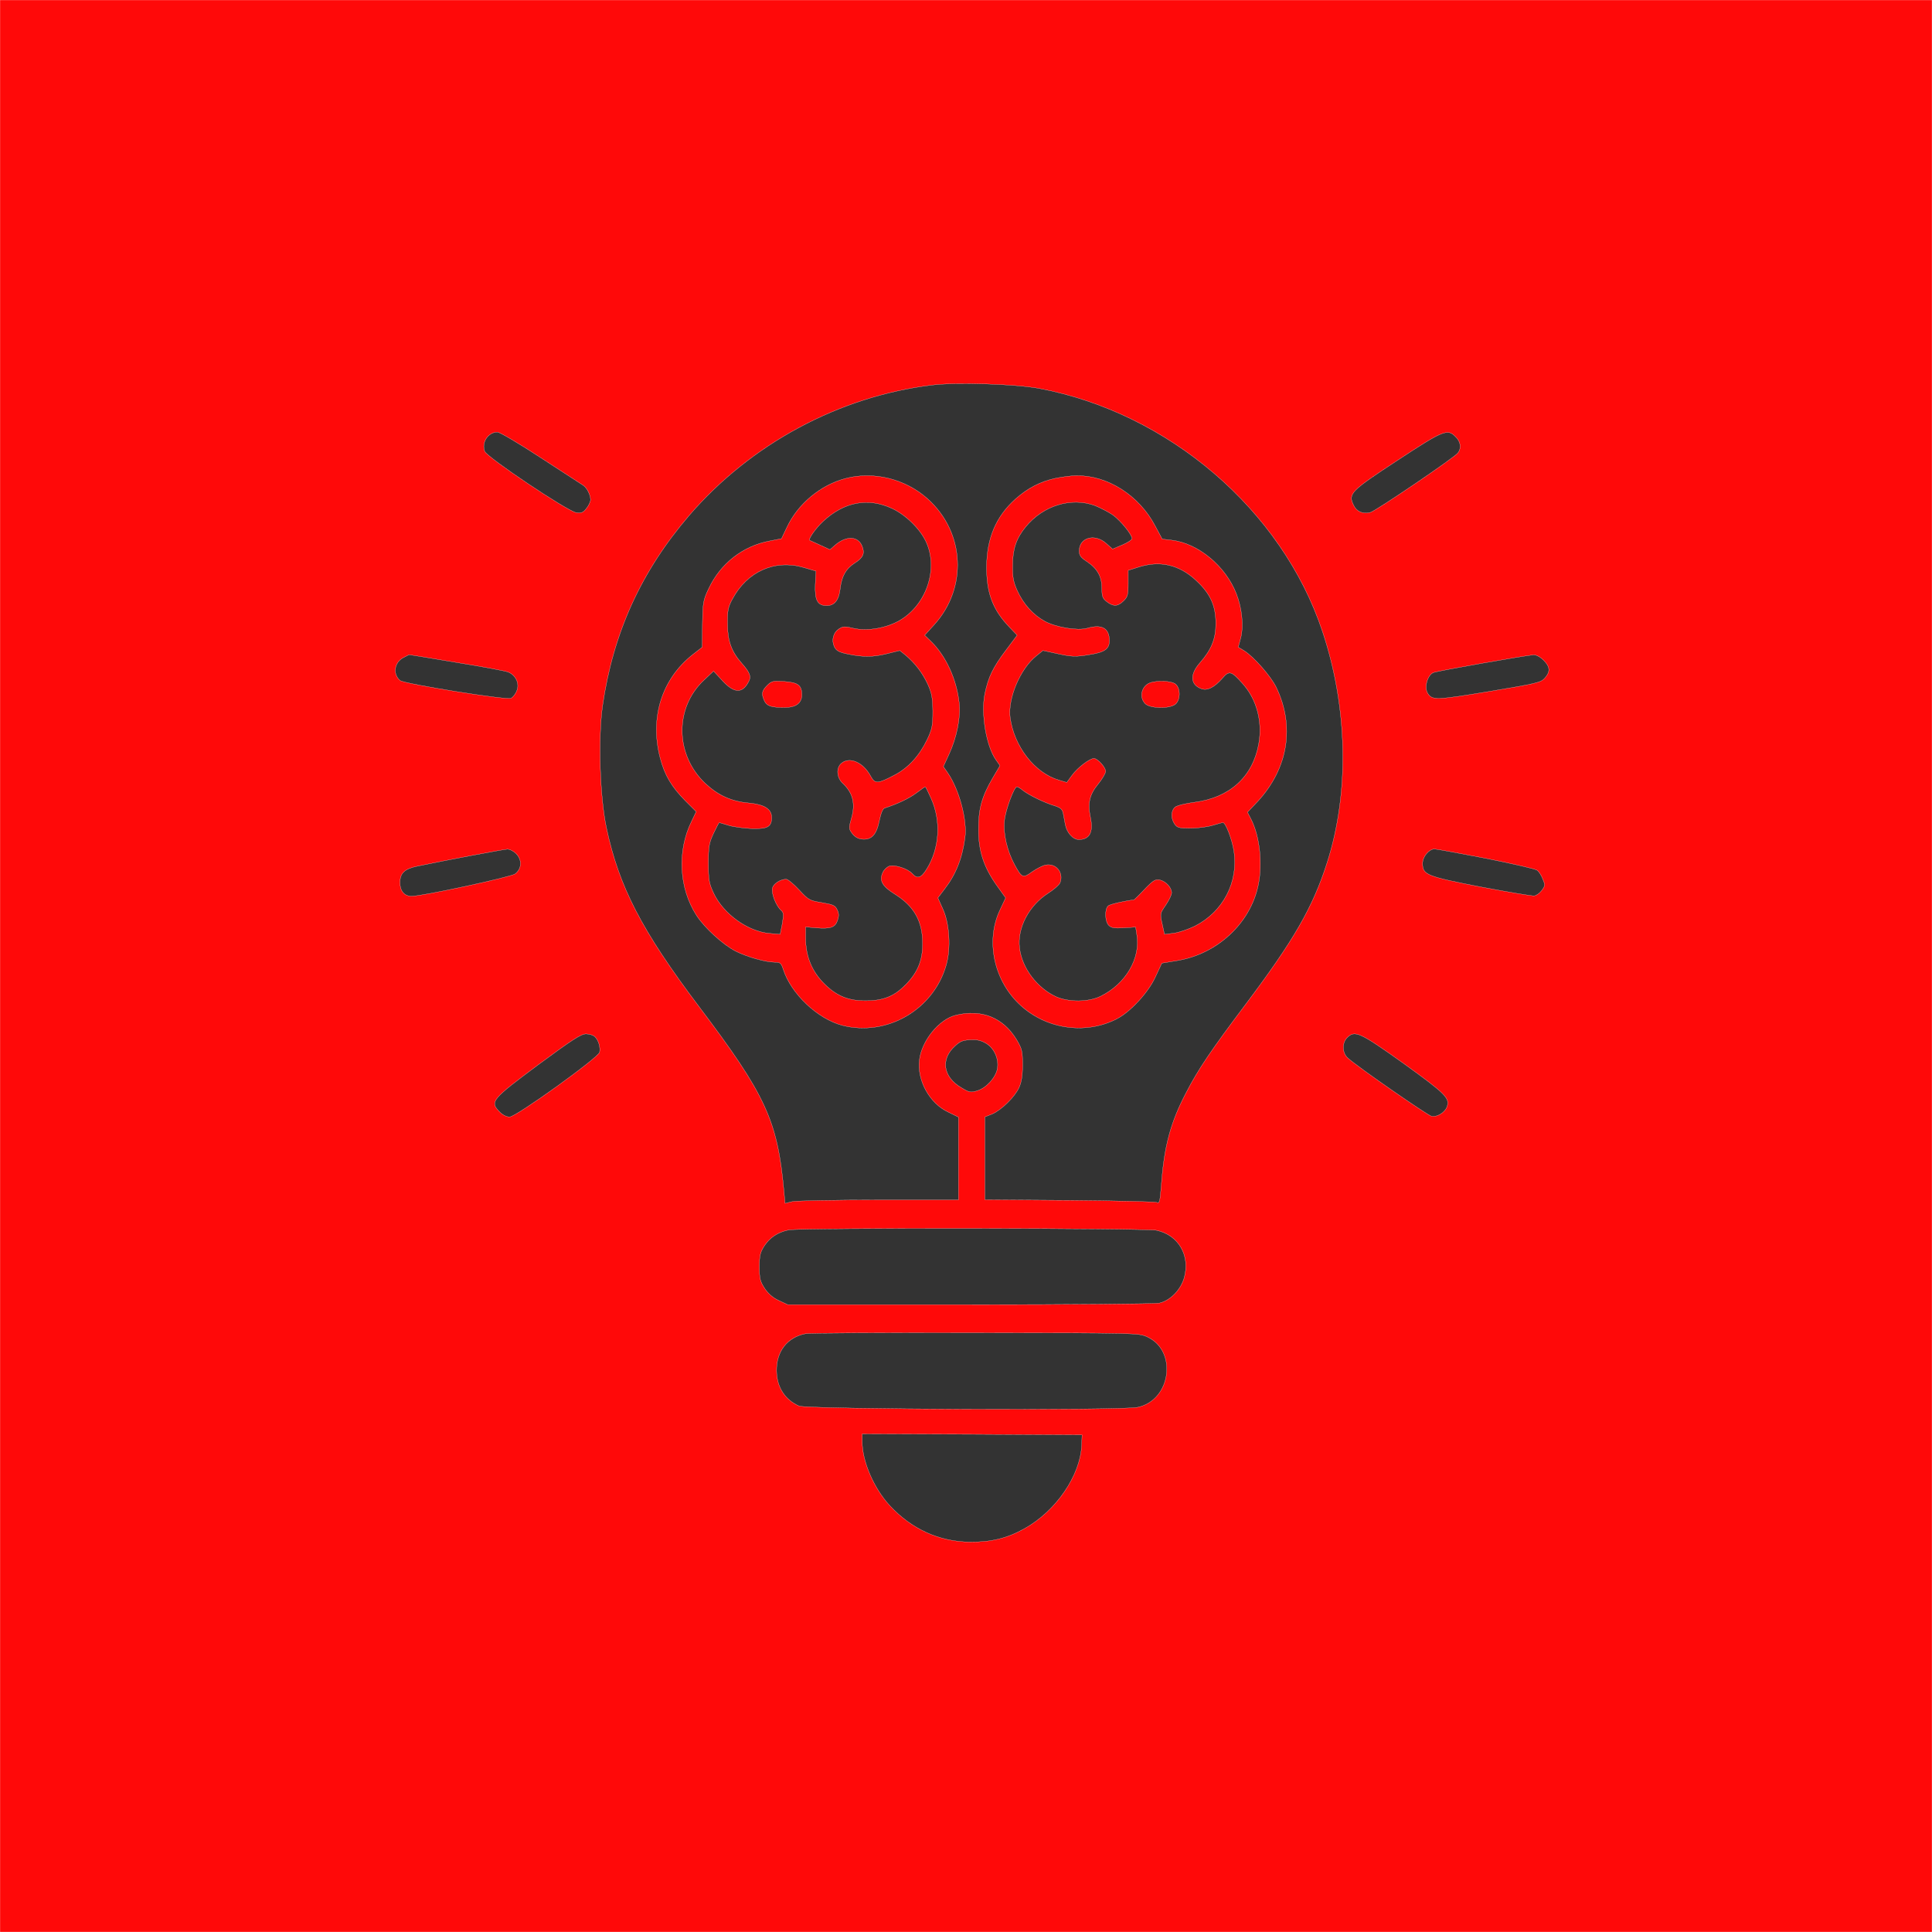 <?xml version="1.0" standalone="no"?>
<!DOCTYPE svg PUBLIC "-//W3C//DTD SVG 20010904//EN"
 "http://www.w3.org/TR/2001/REC-SVG-20010904/DTD/svg10.dtd">
<svg version="1.0" xmlns="http://www.w3.org/2000/svg"
 width="1024pt" height="1024pt" viewBox="0 0 1024 1024"
 preserveAspectRatio="xMidYMid meet" style="background:white">

<rect x="0" y="0" width="1024" height="1024" fill="#333333" stroke="none"/>

<g transform="translate(0,1024) scale(0.1,-0.1)"
fill="rgb(255, 9, 9)" stroke="white">
<path d="M0 5120 l0 -5120 5120 0 5120 0 0 5120 0 5120 -5120 0 -5120 0 0
-5120z m5509 3061 c685 -129 1286 -644 1500 -1287 135 -403 144 -856 25 -1226
-76 -238 -177 -412 -431 -750 -182 -242 -251 -343 -316 -469 -83 -158 -117
-285 -132 -492 -7 -86 -9 -97 -24 -90 -9 4 -217 9 -463 11 l-448 3 0 219 0
220 38 15 c49 21 120 90 143 140 13 28 19 63 19 120 0 74 -3 86 -32 135 -71
117 -186 163 -323 129 -88 -22 -180 -135 -192 -237 -13 -109 54 -230 152 -276
l55 -27 0 -219 0 -220 -422 0 c-233 0 -440 -4 -460 -9 l-37 -9 -6 67 c-34 372
-96 507 -451 977 -303 402 -424 635 -490 948 -35 166 -44 475 -20 646 56 386
204 711 458 1007 327 380 795 632 1288 692 129 16 439 6 569 -18z m-2643 -367
c115 -75 217 -141 226 -147 19 -13 38 -50 38 -76 0 -10 -10 -31 -22 -46 -17
-22 -27 -26 -54 -22 -47 8 -473 293 -485 325 -18 47 18 101 67 102 12 0 116
-61 230 -136z m4849 111 c27 -26 32 -60 12 -86 -19 -25 -436 -308 -464 -315
-39 -10 -73 4 -89 39 -29 60 -16 74 233 237 245 161 265 169 308 125z m-5297
-1196 c136 -22 260 -45 275 -51 41 -16 62 -62 46 -99 -6 -17 -20 -34 -30 -40
-21 -11 -565 76 -588 94 -40 33 -32 95 16 121 15 8 29 15 31 16 2 0 114 -18
250 -41z m5763 12 c35 -35 37 -61 7 -95 -21 -24 -45 -29 -296 -71 -279 -46
-300 -47 -324 -11 -21 31 -3 97 29 111 20 9 494 92 531 94 14 1 36 -11 53 -28z
m-5445 -1026 c32 -33 30 -80 -6 -107 -24 -17 -490 -118 -549 -118 -38 0 -61
28 -61 72 0 50 24 73 92 87 158 33 456 89 476 90 13 1 34 -10 48 -24z m5142
-25 c141 -28 262 -56 270 -63 8 -6 22 -27 29 -46 13 -31 13 -36 -5 -60 -10
-14 -28 -27 -39 -29 -12 -2 -139 20 -284 47 -287 56 -309 64 -309 125 0 35 34
76 63 76 11 0 135 -23 275 -50z m-4724 -946 c18 -18 29 -54 24 -81 -5 -28
-443 -343 -477 -343 -17 0 -38 11 -55 29 -50 52 -40 64 206 247 180 133 228
164 254 164 18 0 40 -7 48 -16z m4286 -141 c223 -161 246 -184 229 -230 -11
-30 -54 -56 -82 -49 -22 5 -401 268 -444 309 -29 26 -31 79 -3 107 41 41 66
30 300 -137z m-2209 104 c41 -27 64 -83 55 -132 -9 -47 -59 -102 -106 -116
-35 -11 -43 -9 -83 15 -99 57 -113 152 -35 222 29 27 44 32 94 33 27 1 52 -7
75 -22z m899 -988 c117 -25 180 -135 146 -253 -19 -64 -75 -121 -133 -133 -21
-4 -472 -8 -1003 -8 l-965 0 -47 22 c-31 14 -56 36 -75 64 -24 37 -28 52 -28
114 0 61 4 77 27 113 30 44 71 71 128 83 61 12 1893 10 1950 -2z m-49 -565
c162 -75 125 -337 -52 -373 -85 -18 -1753 -11 -1794 7 -75 33 -118 100 -119
187 -1 103 57 177 153 196 20 4 425 6 901 5 859 -1 865 -1 911 -22z m-348
-574 c-7 -161 -136 -349 -303 -442 -91 -51 -176 -72 -290 -71 -162 2 -308 68
-424 193 -84 91 -146 234 -146 338 l0 42 583 -2 582 -3 -2 -55z"/>
<path d="M4481 7704 c-133 -35 -252 -135 -310 -258 l-29 -61 -62 -12 c-143
-27 -261 -119 -324 -253 -29 -61 -31 -73 -33 -188 l-1 -122 -50 -39 c-165
-130 -229 -335 -173 -549 24 -91 60 -152 133 -226 l58 -58 -25 -52 c-77 -157
-66 -354 26 -497 42 -66 143 -158 209 -191 62 -31 159 -58 206 -58 29 0 34 -4
45 -37 41 -130 183 -264 314 -298 235 -60 482 82 550 319 26 88 18 222 -18
299 l-26 58 35 46 c61 79 94 163 109 274 12 93 -31 253 -90 340 l-25 36 30 65
c41 89 63 197 54 273 -14 127 -72 252 -153 329 l-30 29 49 54 c179 196 165
491 -33 669 -118 106 -288 148 -436 108z m245 -158 c72 -33 148 -106 181 -175
68 -142 6 -333 -136 -418 -71 -42 -174 -60 -247 -43 -46 11 -56 11 -77 -3 -31
-20 -41 -60 -25 -95 11 -21 24 -29 73 -39 82 -17 134 -16 210 3 l64 16 30 -24
c52 -44 90 -94 118 -154 22 -48 26 -73 27 -143 0 -76 -3 -94 -30 -151 -41 -85
-99 -149 -171 -187 -91 -48 -105 -49 -128 -7 -40 75 -114 106 -157 67 -27 -24
-23 -75 8 -104 54 -50 69 -108 47 -185 -15 -53 -15 -56 4 -82 14 -18 31 -28
54 -30 49 -4 75 24 90 99 8 39 18 63 28 66 66 21 131 52 168 80 24 18 45 33
47 33 2 0 16 -28 31 -62 54 -120 45 -265 -24 -375 -29 -47 -49 -53 -75 -24
-25 28 -96 50 -124 40 -12 -5 -27 -19 -33 -33 -20 -43 -4 -73 65 -116 102 -64
146 -144 146 -262 0 -88 -26 -152 -89 -216 -60 -62 -119 -86 -211 -86 -91 -1
-154 24 -218 87 -68 66 -102 147 -102 248 l0 56 55 -5 c77 -6 101 2 114 39 8
24 8 38 -2 58 -10 22 -22 27 -81 37 -66 11 -71 14 -121 68 -29 31 -59 56 -68
56 -31 0 -68 -24 -73 -47 -7 -27 19 -94 45 -117 15 -13 15 -23 7 -72 l-11 -56
-56 5 c-116 10 -245 103 -297 214 -24 51 -27 70 -27 158 0 88 3 107 27 158 15
31 28 57 30 57 2 0 24 -7 51 -15 26 -8 81 -15 123 -17 83 -2 104 10 104 59 0
45 -38 69 -120 77 -93 8 -163 40 -231 103 -161 151 -165 401 -8 548 l51 48 48
-52 c61 -66 105 -68 138 -4 15 27 7 48 -36 97 -55 62 -76 119 -76 211 -1 68 3
88 26 130 78 146 225 212 378 167 l65 -19 -4 -72 c-3 -83 12 -111 61 -111 41
0 64 29 71 88 8 68 30 107 76 137 45 28 56 51 41 89 -20 54 -82 58 -140 10
l-31 -27 -52 24 c-29 13 -53 24 -55 25 -10 6 32 65 71 101 111 103 237 127
363 69z"/>
<path d="M4066 6607 c-29 -29 -31 -44 -15 -81 13 -28 35 -36 107 -36 61 0 92
23 92 68 0 50 -21 65 -93 70 -60 4 -68 2 -91 -21z"/>
<path d="M5594 7705 c-80 -17 -148 -53 -211 -109 -105 -94 -153 -209 -154
-362 0 -139 33 -227 123 -320 l39 -41 -60 -80 c-68 -90 -93 -142 -111 -229
-22 -105 7 -279 59 -352 l21 -30 -40 -68 c-56 -96 -74 -161 -74 -269 0 -114
27 -198 94 -294 l50 -70 -30 -64 c-76 -160 -34 -367 99 -496 138 -135 351
-168 519 -82 73 37 168 140 206 223 l34 73 79 13 c213 34 390 197 432 400 24
114 8 260 -38 350 l-19 37 54 57 c162 176 198 399 98 606 -29 59 -118 160
-168 192 l-33 20 14 52 c15 60 6 155 -24 231 -57 147 -202 267 -342 284 l-51
6 -37 69 c-85 162 -252 269 -418 267 -27 0 -77 -7 -111 -14z m210 -145 c29
-12 72 -34 95 -50 42 -31 101 -104 101 -125 0 -6 -23 -21 -51 -33 l-52 -22
-34 30 c-61 54 -143 31 -143 -40 0 -24 8 -35 40 -56 56 -37 80 -80 80 -142 0
-43 4 -54 26 -71 35 -27 59 -26 89 4 22 21 25 33 25 93 l0 69 51 16 c115 38
218 15 308 -69 76 -70 105 -134 105 -229 0 -82 -23 -138 -85 -209 -53 -60 -50
-115 7 -136 32 -13 70 6 113 55 36 42 47 39 105 -26 77 -84 109 -205 87 -324
-32 -173 -154 -283 -339 -307 -48 -6 -95 -18 -104 -26 -22 -19 -23 -60 -2 -90
13 -19 24 -22 83 -22 37 0 90 7 117 15 27 8 52 15 56 15 14 0 48 -88 58 -151
25 -164 -57 -322 -208 -398 -33 -16 -82 -33 -110 -37 l-50 -6 -12 55 c-12 54
-12 55 19 100 17 25 31 54 31 65 0 28 -30 60 -62 68 -24 5 -35 -1 -82 -50 -29
-31 -55 -56 -57 -56 -30 -1 -125 -22 -135 -31 -20 -16 -18 -84 3 -104 13 -13
30 -16 79 -13 l63 4 6 -39 c22 -126 -59 -263 -193 -328 -64 -31 -168 -31 -234
-2 -101 46 -182 153 -194 259 -13 106 50 225 152 290 30 19 59 45 63 56 20 54
-23 105 -78 93 -16 -3 -48 -20 -71 -36 -48 -35 -54 -33 -93 39 -39 72 -61 166
-53 233 5 55 51 179 66 179 4 0 18 -8 31 -19 33 -26 116 -66 166 -81 34 -11
43 -18 48 -41 3 -16 8 -42 11 -59 8 -44 41 -80 72 -80 57 0 78 39 62 116 -16
77 -6 122 41 179 21 26 39 56 39 67 0 21 -42 68 -62 68 -23 0 -88 -50 -116
-89 l-28 -38 -41 12 c-129 38 -238 178 -259 332 -13 100 53 258 138 326 l36
29 82 -18 c70 -15 92 -16 158 -5 86 13 112 30 112 75 0 67 -40 89 -119 66 -50
-14 -164 5 -223 37 -62 34 -113 90 -146 162 -20 44 -26 71 -25 131 0 89 19
146 69 207 93 114 242 159 368 113z"/>
<path d="M6093 6620 c-44 -18 -56 -77 -23 -110 25 -25 124 -28 158 -4 28 20
31 83 4 107 -20 19 -101 22 -139 7z"/>
</g>
</svg>
